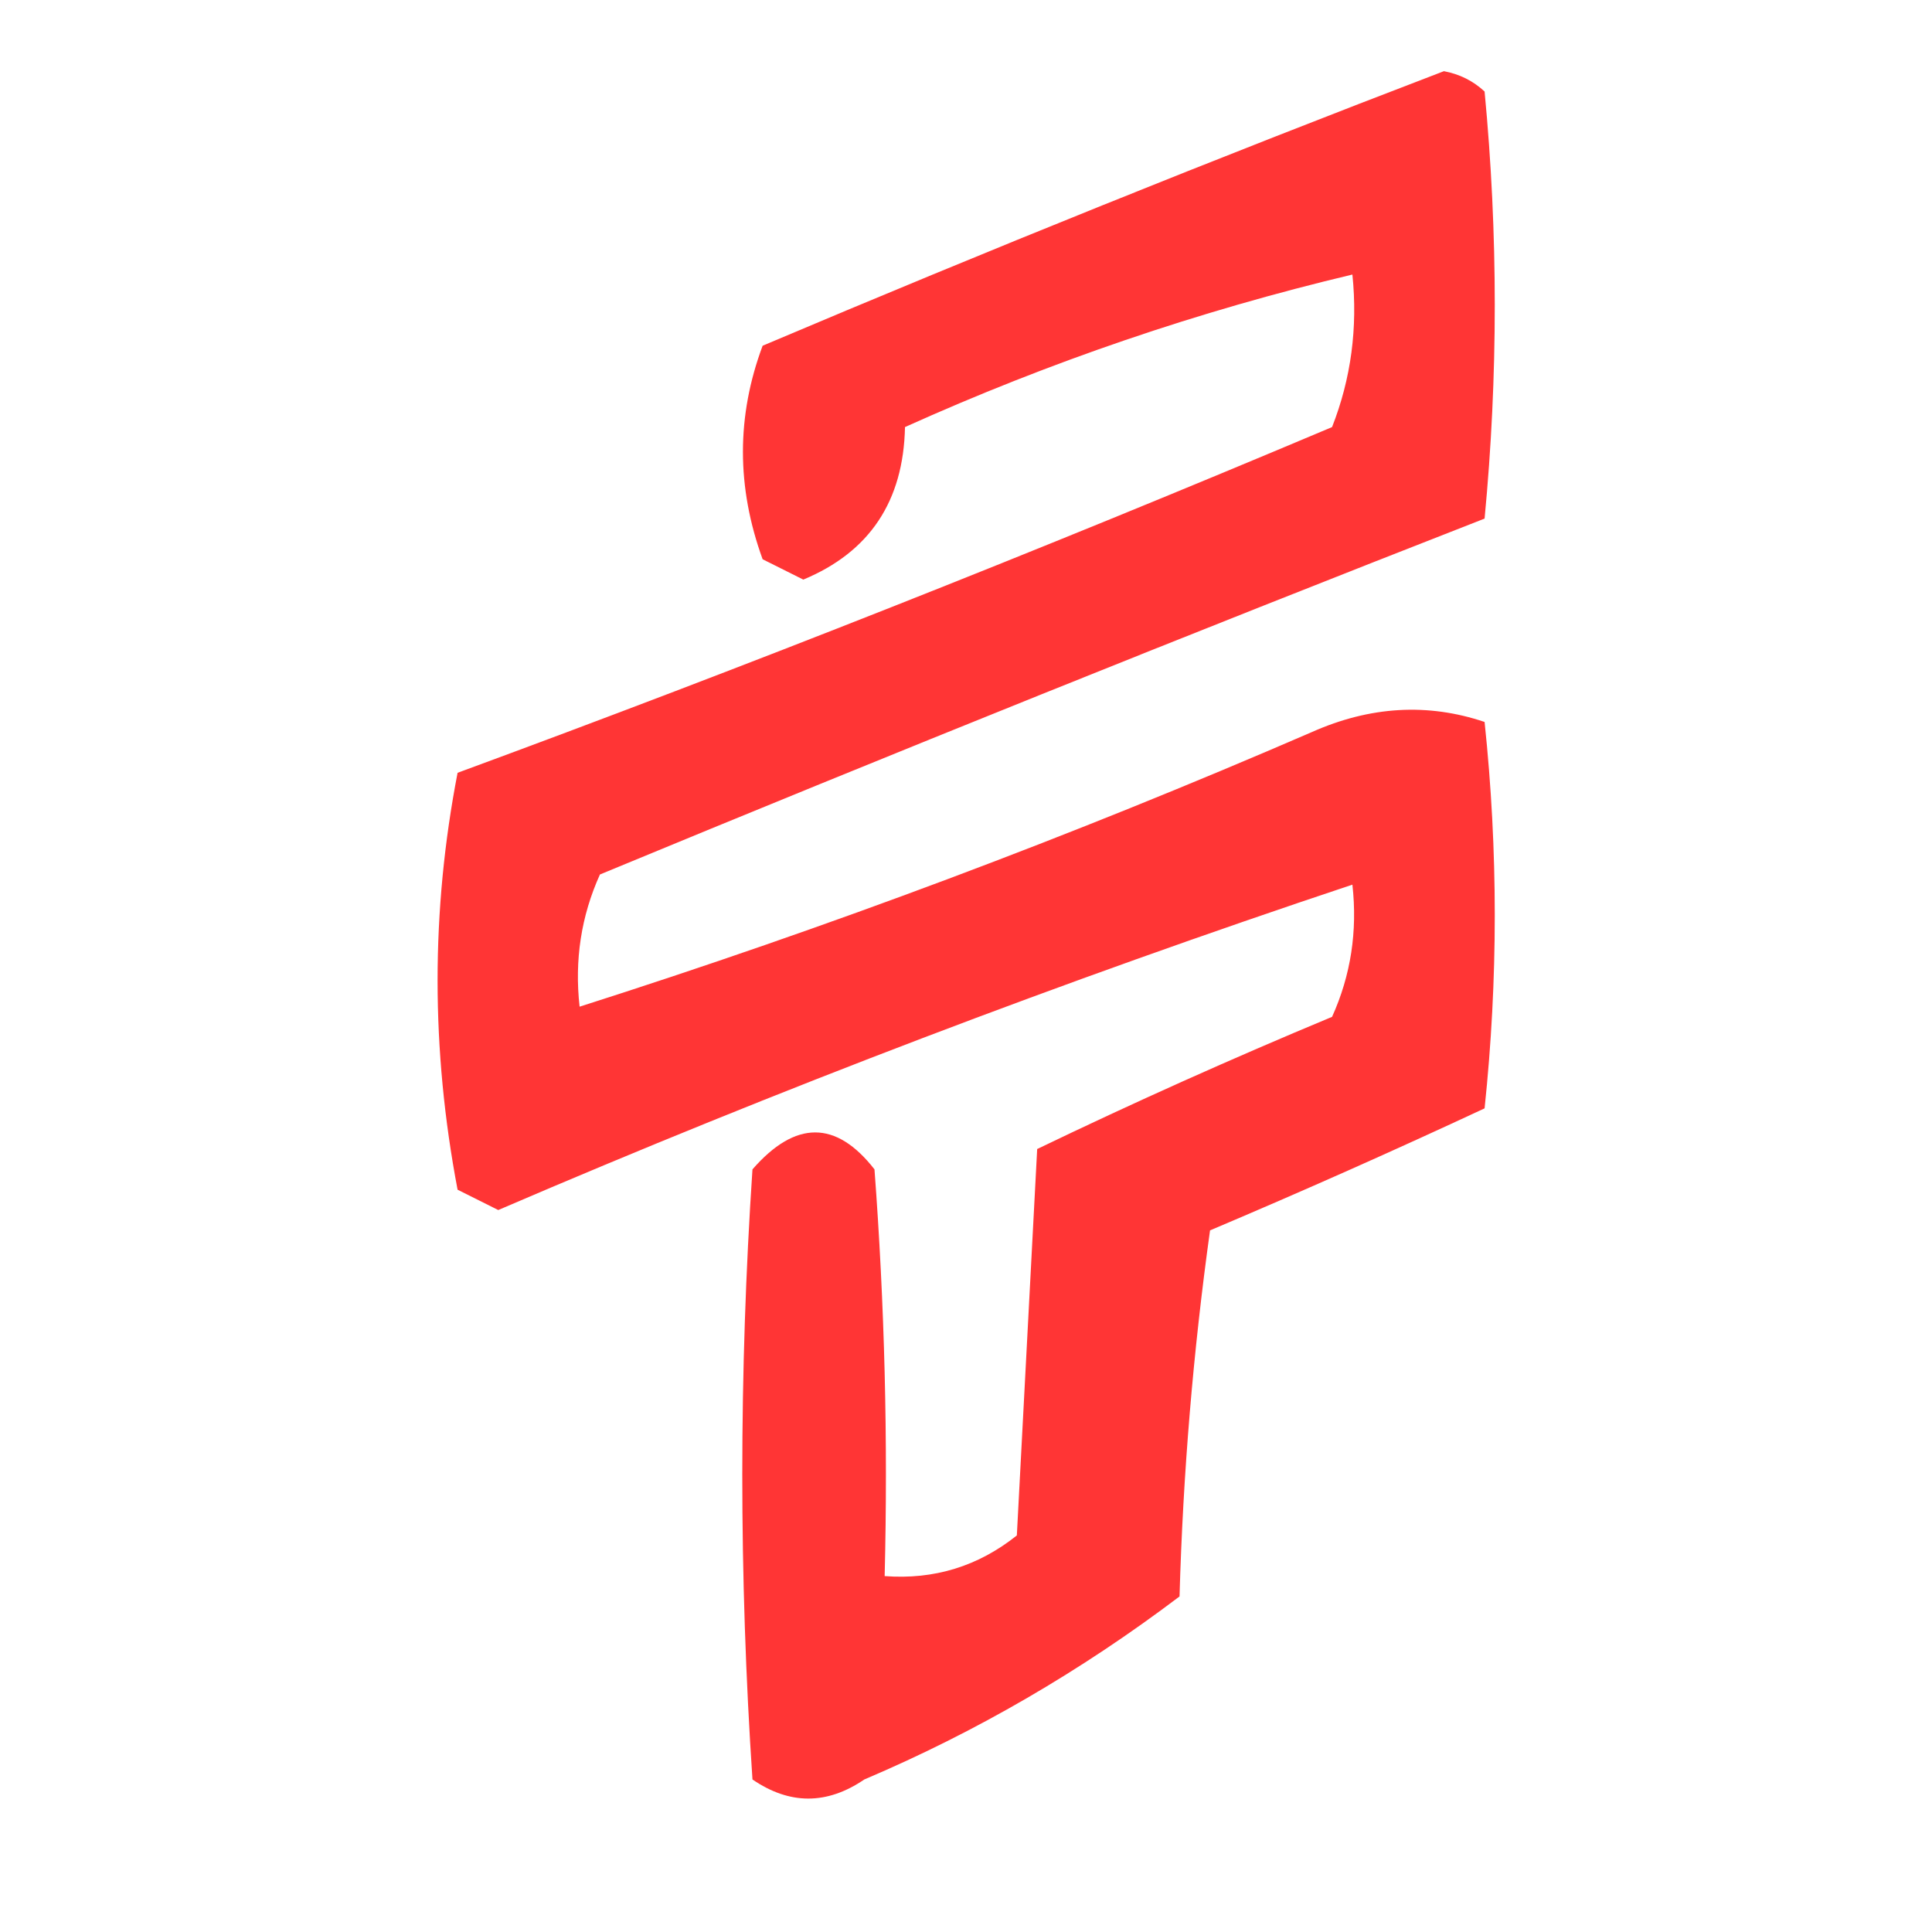 <?xml version="1.0" encoding="UTF-8"?>
<!DOCTYPE svg PUBLIC "-//W3C//DTD SVG 1.1//EN" "http://www.w3.org/Graphics/SVG/1.1/DTD/svg11.dtd">
<svg xmlns="http://www.w3.org/2000/svg" version="1.1" width="500" height="500" viewBox="175 0 15 95" style="shape-rendering:geometricPrecision; text-rendering:geometricPrecision; image-rendering:optimizeQuality; fill-rule:evenodd; clip-rule:evenodd" xmlns:xlink="http://www.w3.org/1999/xlink">
  <rect width="500" height="500" fill="none"/>
  <g>
    <path style="opacity:0.866" fill="#ff1616" d="M 177.5,87.5 C 175.661,88.752 173.828,88.752 172,87.5C 171.333,77.5 171.333,67.5 172,57.5C 174.112,55.078 176.112,55.078 178,57.5C 178.5,64.158 178.666,70.825 178.5,77.5C 180.936,77.683 183.103,77.016 185,75.5C 185.333,69.167 185.667,62.833 186,56.5C 190.718,54.227 195.552,52.06 200.5,50C 201.423,47.959 201.756,45.792 201.5,43.5C 187.301,48.234 173.301,53.567 159.5,59.5C 158.833,59.167 158.167,58.833 157.5,58.5C 156.189,51.61 156.189,44.776 157.5,38C 171.655,32.788 185.988,27.122 200.5,21C 201.435,18.619 201.768,16.119 201.5,13.5C 193.941,15.297 186.608,17.797 179.5,21C 179.427,24.645 177.76,27.145 174.5,28.5C 173.833,28.167 173.167,27.833 172.5,27.5C 171.209,23.955 171.209,20.455 172.5,17C 183.587,12.304 194.753,7.804 206,3.5C 206.772,3.645 207.439,3.978 208,4.5C 208.667,11.5 208.667,18.5 208,25.5C 193.469,31.18 178.969,37.013 164.5,43C 163.577,45.041 163.244,47.208 163.5,49.5C 175.689,45.615 187.689,41.115 199.5,36C 202.366,34.724 205.2,34.557 208,35.5C 208.667,41.833 208.667,48.167 208,54.5C 203.552,56.574 199.052,58.574 194.5,60.5C 193.67,66.472 193.17,72.472 193,78.5C 188.147,82.172 182.981,85.172 177.5,87.5 Z"/>
  </g>
</svg>